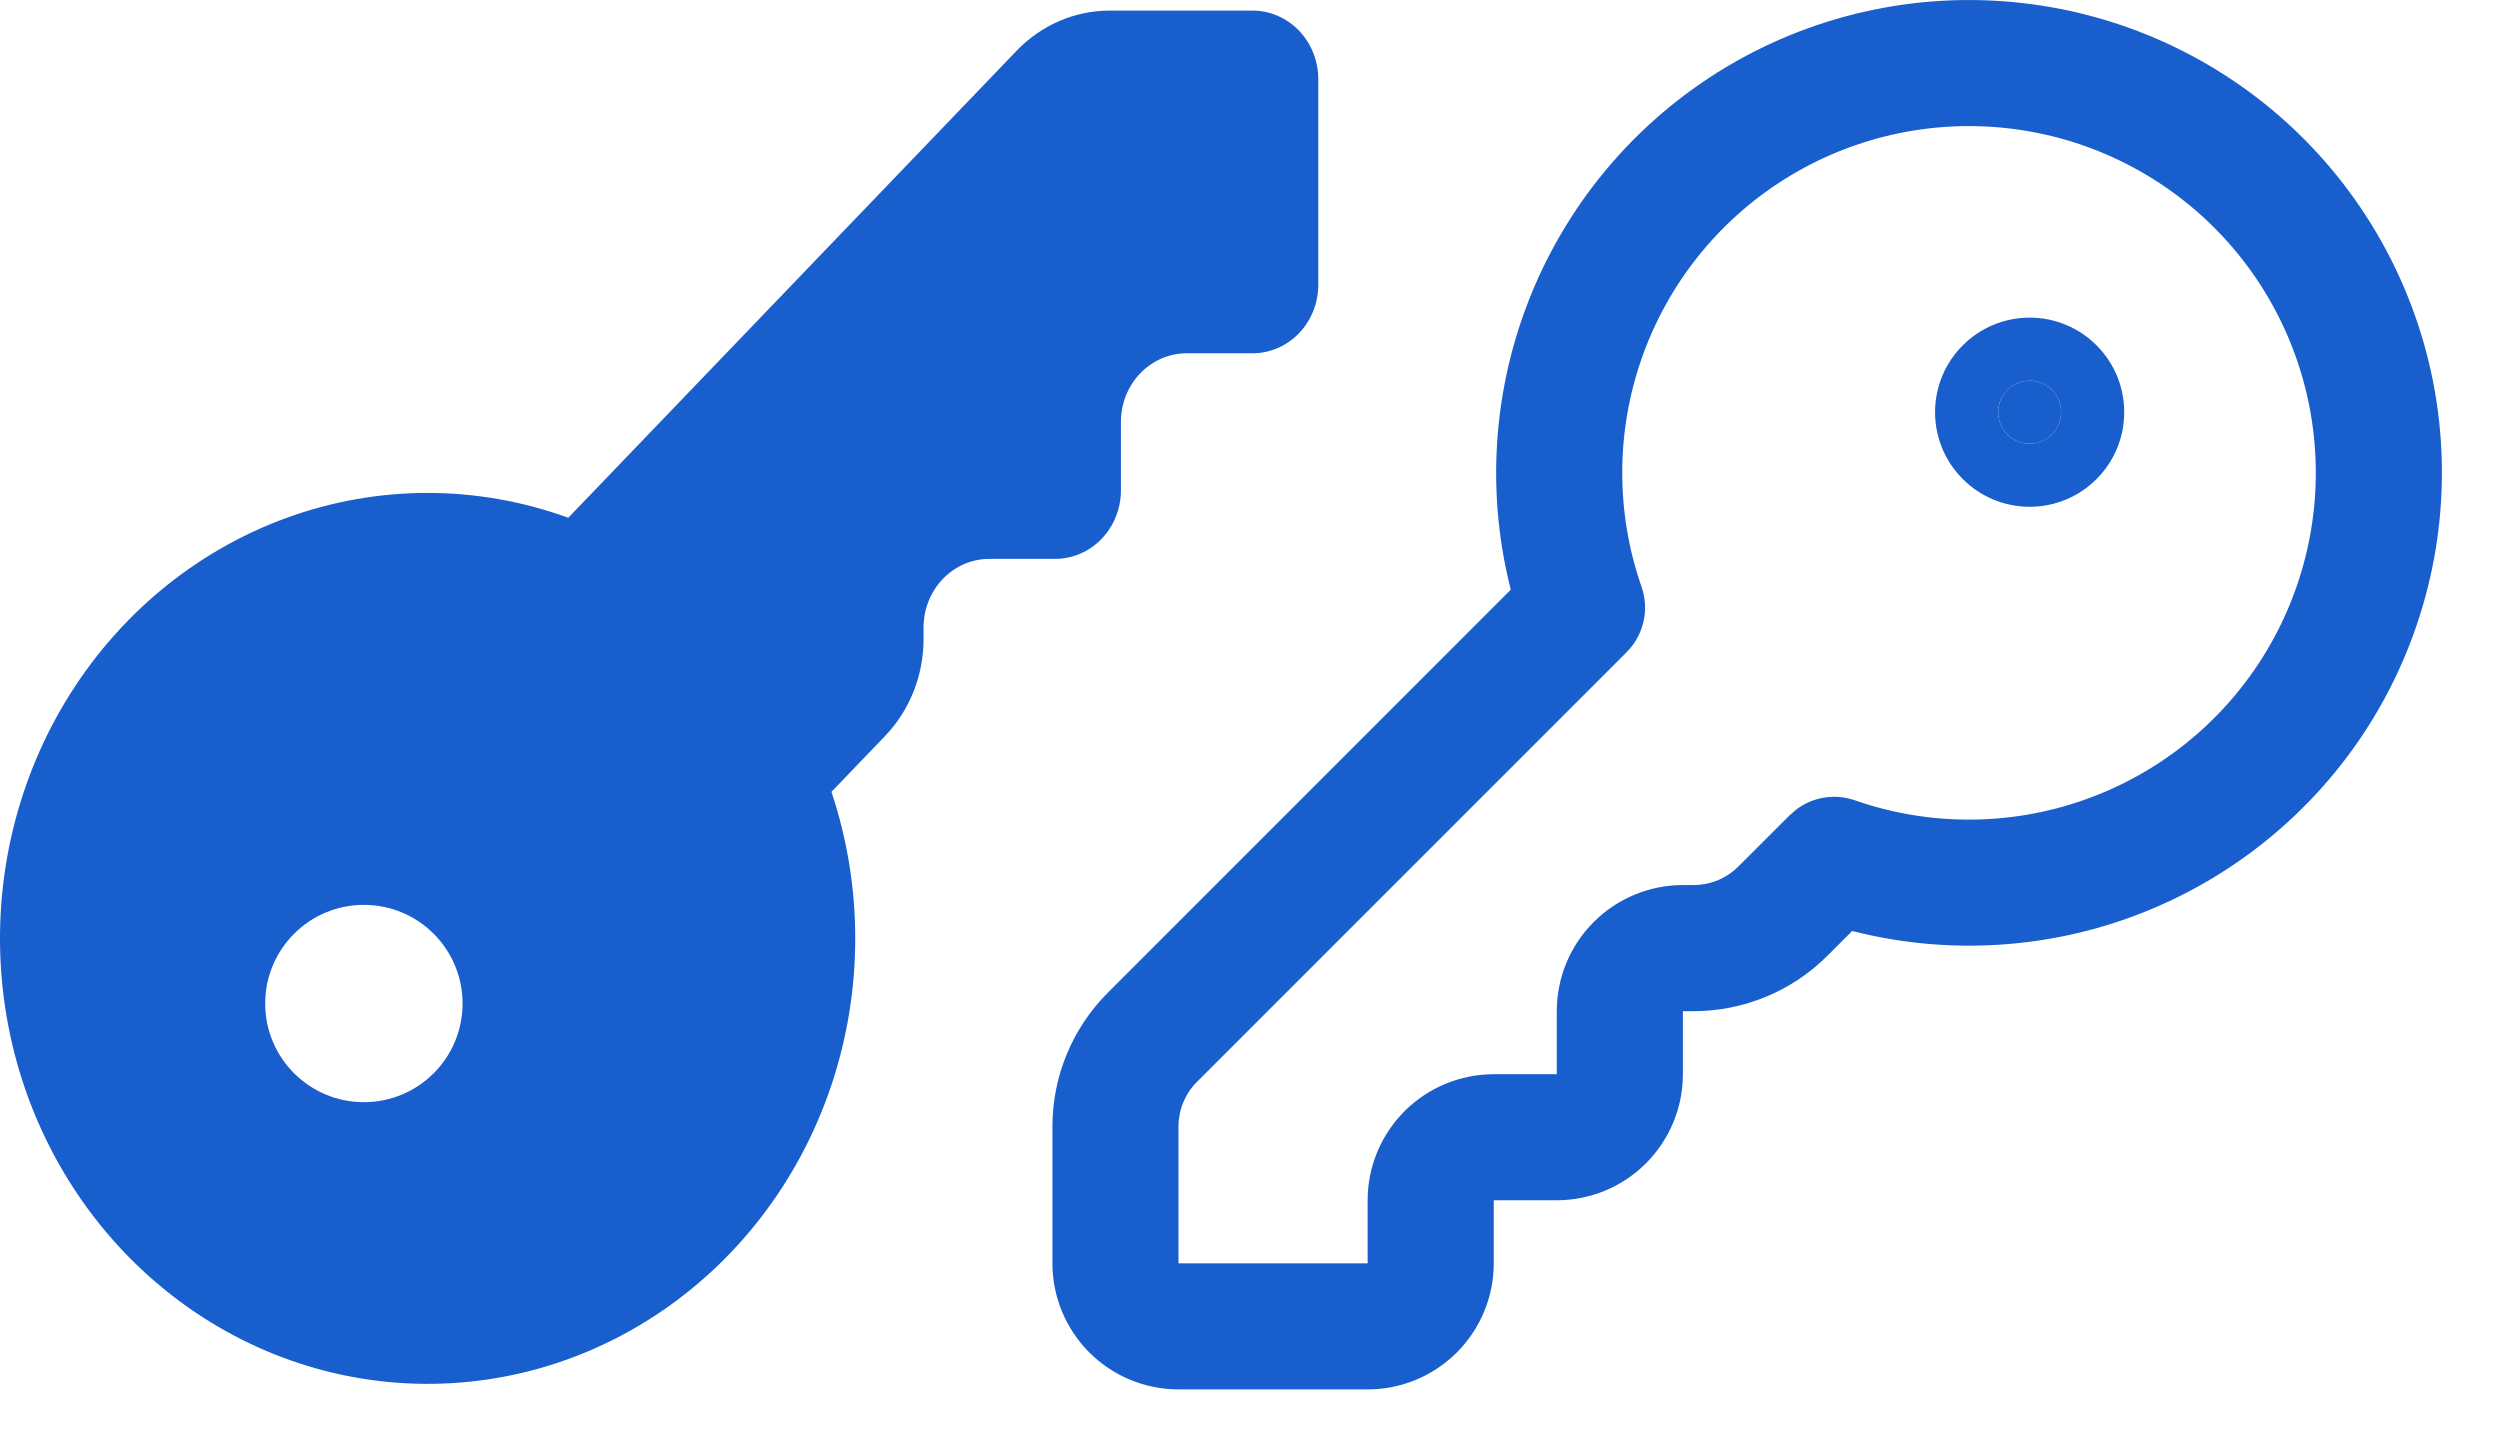 <svg width="38" height="22" viewBox="0 0 38 22" fill="none" xmlns="http://www.w3.org/2000/svg">
<path d="M23.663 15.37C23.663 14.861 23.865 14.374 24.225 14.014C24.584 13.655 25.072 13.453 25.58 13.453H25.745L25.839 13.448C26.058 13.426 26.265 13.329 26.422 13.172L27.203 12.392L27.306 12.303C27.558 12.113 27.891 12.059 28.195 12.165C29.322 12.558 30.549 12.556 31.675 12.16C32.801 11.765 33.76 10.999 34.394 9.988C35.028 8.977 35.301 7.781 35.167 6.595C35.033 5.409 34.5 4.304 33.657 3.461C32.813 2.617 31.707 2.084 30.521 1.95C29.335 1.816 28.139 2.088 27.128 2.722C26.117 3.356 25.351 4.315 24.956 5.441C24.56 6.567 24.559 7.794 24.952 8.921C25.073 9.268 24.984 9.654 24.724 9.914L18.194 16.444C18.014 16.623 17.913 16.867 17.913 17.121V19.203H20.788V18.244C20.788 17.736 20.99 17.249 21.35 16.889C21.709 16.53 22.197 16.328 22.705 16.328H23.663V15.37ZM25.58 16.328C25.58 16.836 25.378 17.323 25.018 17.683C24.659 18.042 24.172 18.244 23.663 18.244H22.705V19.203C22.705 19.711 22.503 20.198 22.143 20.558C21.784 20.917 21.297 21.119 20.788 21.119H17.913C17.405 21.119 16.918 20.917 16.558 20.558C16.199 20.198 15.997 19.711 15.997 19.203V17.121C15.997 16.359 16.3 15.628 16.839 15.089L22.964 8.963C22.615 7.594 22.677 6.148 23.148 4.806C23.687 3.271 24.731 1.963 26.11 1.098C27.488 0.234 29.12 -0.137 30.737 0.046C32.353 0.228 33.861 0.954 35.012 2.104C36.162 3.255 36.889 4.763 37.072 6.38C37.254 7.996 36.882 9.628 36.018 11.007C35.153 12.385 33.845 13.429 32.31 13.969C30.968 14.44 29.522 14.5 28.153 14.151L27.777 14.527C27.238 15.066 26.507 15.369 25.745 15.37H25.58V16.328Z" fill="#195ECD"/>
<path d="M30.851 6.745C31.115 6.745 31.33 6.53 31.33 6.265C31.33 6.001 31.115 5.786 30.851 5.786C30.586 5.786 30.372 6.001 30.372 6.265C30.372 6.53 30.586 6.745 30.851 6.745Z" fill="#195ECD"/>
<path d="M30.851 5.786C30.586 5.786 30.372 6.001 30.372 6.265C30.372 6.53 30.586 6.745 30.851 6.745C31.115 6.745 31.33 6.53 31.33 6.265C31.33 6.001 31.115 5.786 30.851 5.786ZM32.288 6.265C32.288 7.059 31.645 7.703 30.851 7.703C30.057 7.703 29.413 7.059 29.413 6.265C29.413 5.472 30.057 4.828 30.851 4.828C31.645 4.828 32.288 5.472 32.288 6.265Z" fill="#195ECD"/>
<path fill-rule="evenodd" clip-rule="evenodd" d="M15.452 0.772C15.827 0.381 16.336 0.161 16.866 0.161H19.038C19.303 0.161 19.558 0.271 19.745 0.466C19.933 0.662 20.038 0.927 20.038 1.203V4.328C20.038 4.604 19.933 4.869 19.745 5.065C19.558 5.26 19.303 5.37 19.038 5.37H18.038C17.773 5.37 17.519 5.479 17.331 5.675C17.144 5.87 17.038 6.135 17.038 6.411L17.038 7.453C17.038 7.729 16.933 7.994 16.745 8.19C16.558 8.385 16.303 8.495 16.038 8.495L15.038 8.495C14.773 8.495 14.519 8.604 14.331 8.8C14.144 8.995 14.038 9.26 14.038 9.536V9.715C14.038 10.268 13.827 10.798 13.452 11.188L12.638 12.036C13.122 13.484 13.12 15.06 12.633 16.507C12.146 17.953 11.201 19.184 9.954 19.999C8.708 20.814 7.232 21.164 5.77 20.992C4.308 20.82 2.945 20.135 1.904 19.051C0.863 17.967 0.206 16.547 0.041 15.024C-0.124 13.501 0.212 11.964 0.994 10.665C1.776 9.367 2.958 8.383 4.347 7.875C5.735 7.367 7.248 7.365 8.638 7.87L15.452 0.772ZM7.031 15.254C7.031 16.082 6.36 16.753 5.531 16.753C4.703 16.753 4.031 16.082 4.031 15.254C4.031 14.425 4.703 13.754 5.531 13.754C6.36 13.754 7.031 14.425 7.031 15.254Z" fill="#195ECD"/>
</svg>
